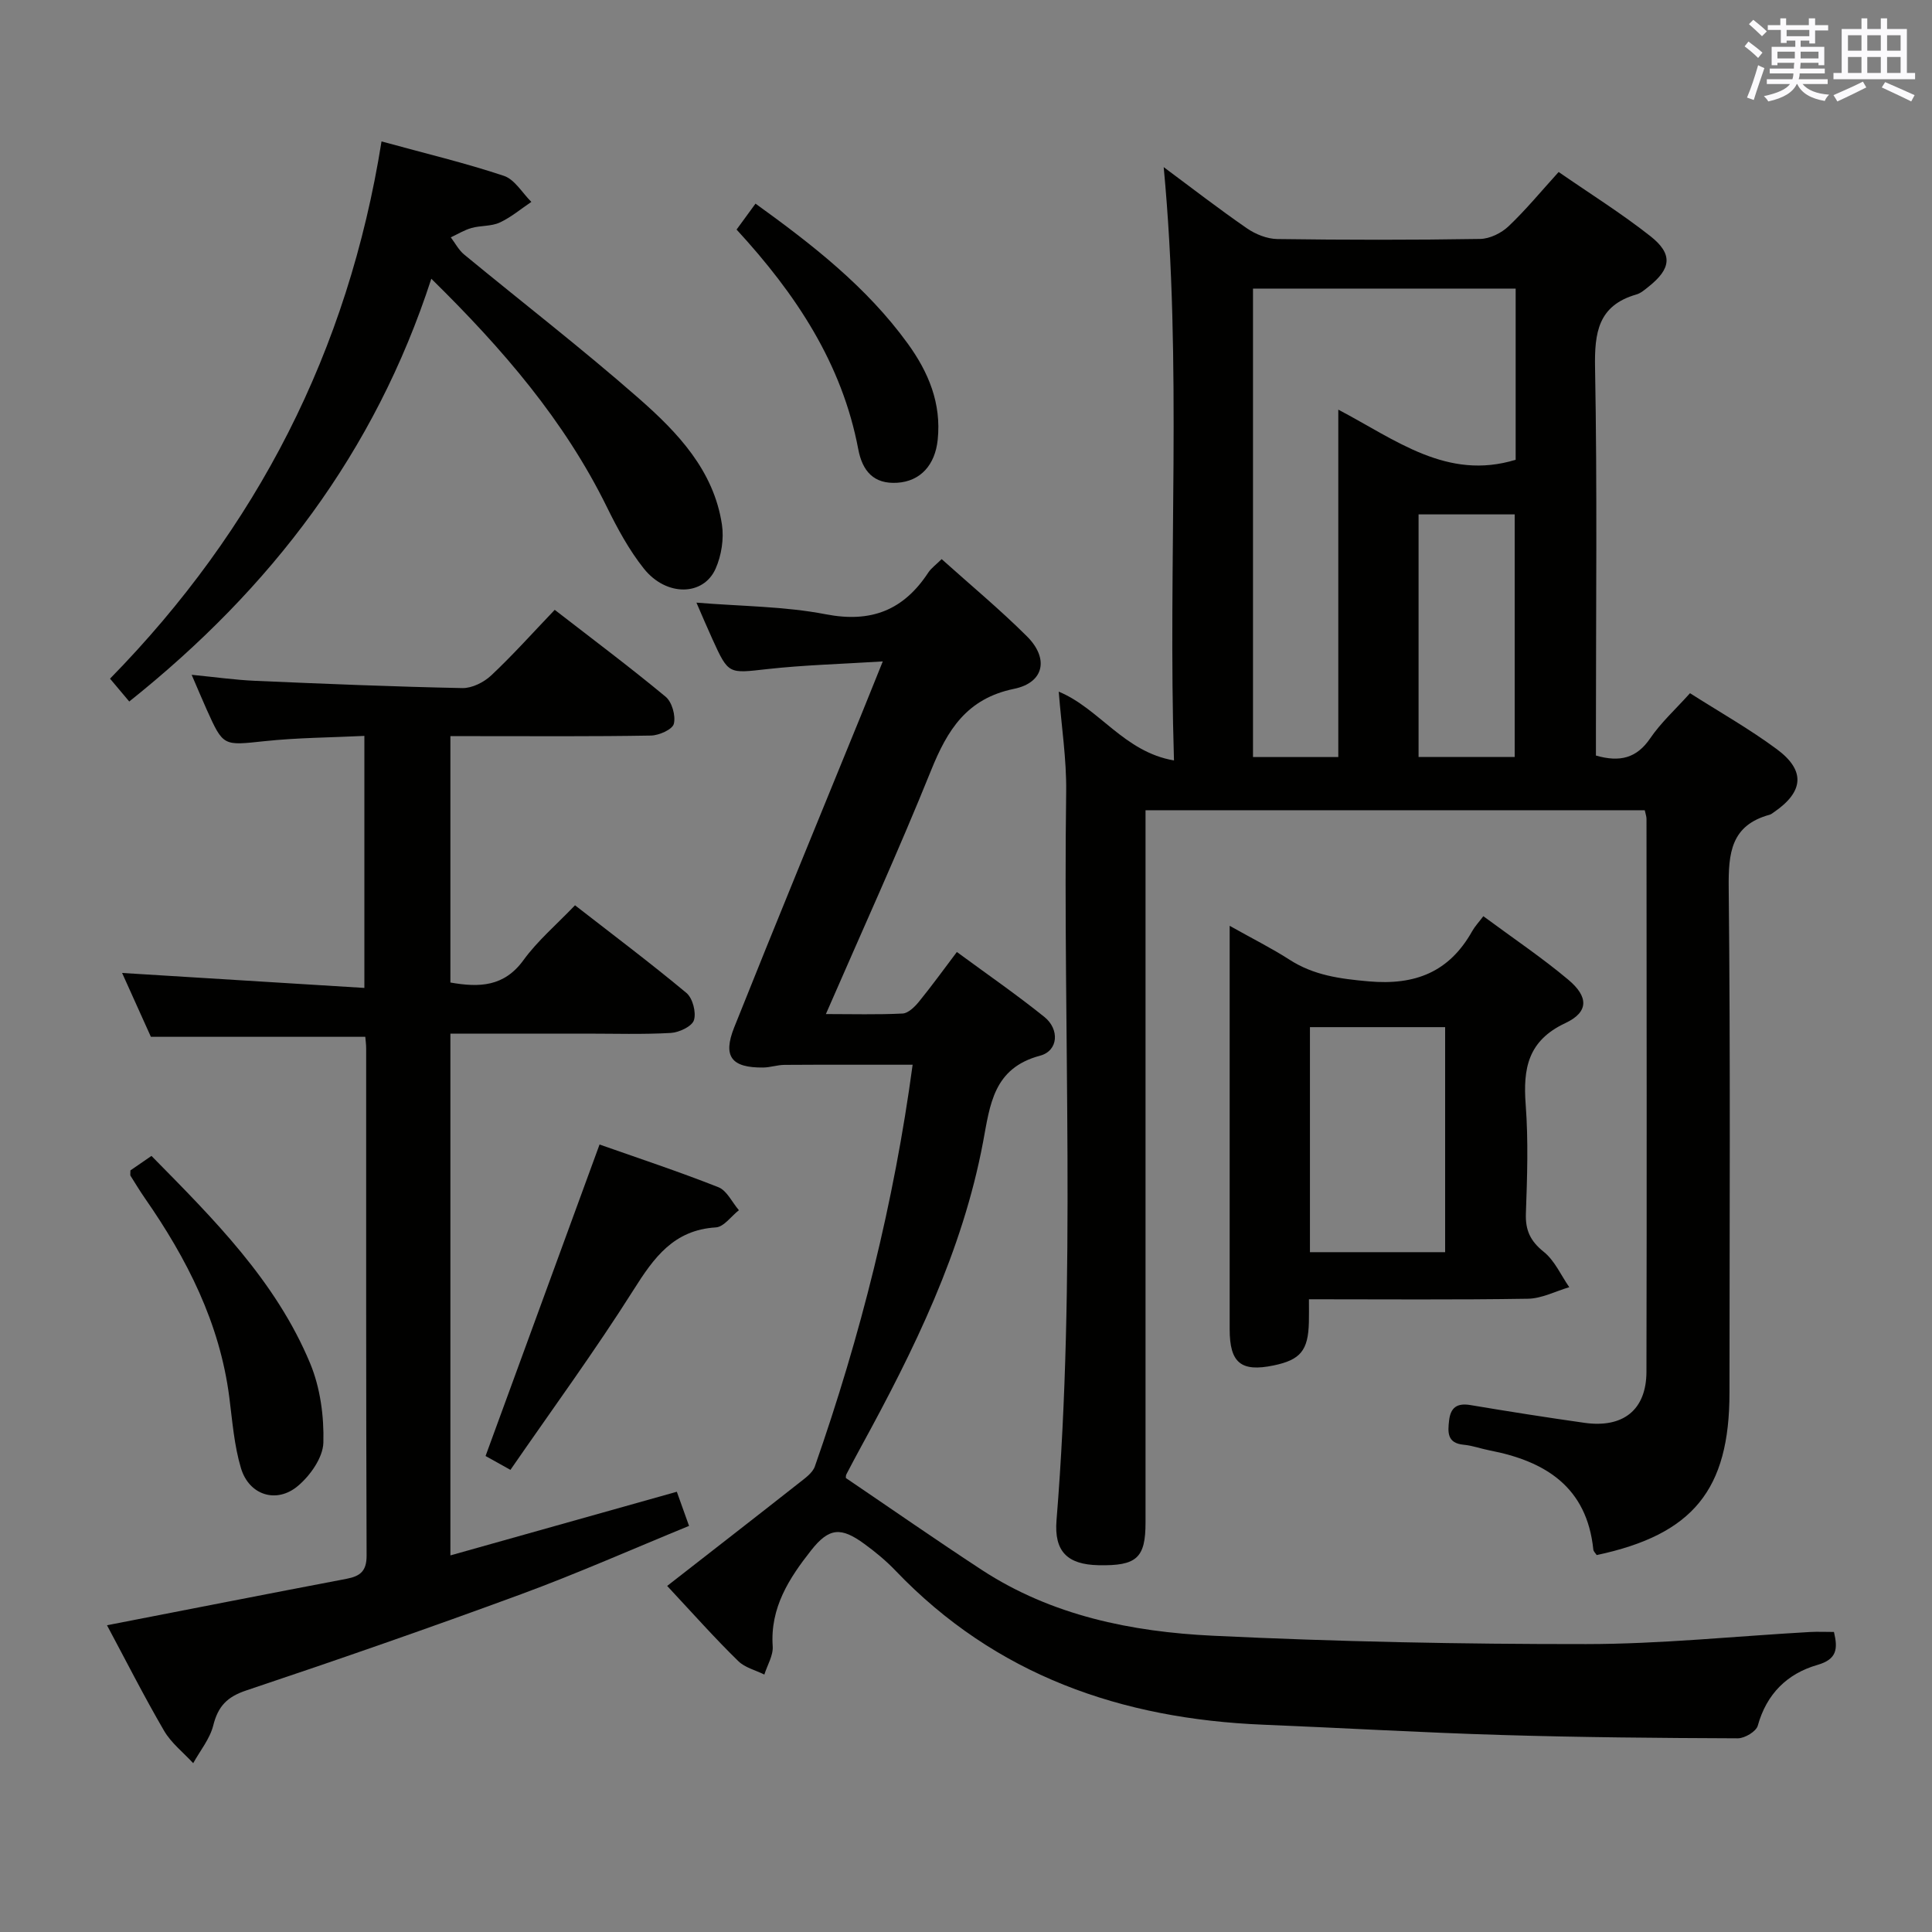 <svg enable-background="new 0 0 400 400" viewBox="0 0 400 400" xmlns="http://www.w3.org/2000/svg"><rect x="0" y="0" width="400" height="400" fill="#808080" stroke="none"/><g fill="#010100"><path d="m340.53 167.75c-34.22 0-68.46 0-103.36 0v6 141.47c0 7.36-1.83 9-9.73 8.84-6.45-.13-9.22-2.85-8.7-9.3 4.08-50.23 1.31-100.56 2-150.83.09-6.76-.98-13.54-1.54-20.73 8.4 3.47 13.53 12.49 23.86 14.24-1.29-41.39 1.74-81.98-2.13-122.84 5.75 4.27 11.38 8.63 17.23 12.67 1.78 1.23 4.17 2.19 6.3 2.22 13.99.19 27.99.21 41.99-.02 2.01-.03 4.41-1.22 5.9-2.64 3.59-3.41 6.76-7.27 10.35-11.22 6.49 4.49 13 8.56 18.99 13.28 4.72 3.72 4.33 6.74-.39 10.48-.78.62-1.59 1.34-2.51 1.6-7.92 2.28-8.69 7.89-8.55 15.22.46 24.82.18 49.65.18 74.48v5.76c4.96 1.42 8.43.55 11.23-3.56 2.22-3.26 5.23-5.99 8.25-9.35 6.05 3.86 12.27 7.37 17.97 11.59 6 4.44 5.57 8.83-.62 13.06-.27.19-.55.42-.86.51-8.03 2.19-8.56 7.94-8.48 15.2.37 34.82.17 69.65.16 104.48 0 20.09-7.56 29.36-27.49 33.6-.23-.36-.66-.74-.7-1.15-1.34-12.95-9.91-18.29-21.48-20.52-1.79-.35-3.54-1-5.35-1.17-3.44-.32-3.32-2.55-3.03-5.03.31-2.69 1.66-3.64 4.39-3.19 7.86 1.32 15.73 2.56 23.63 3.68 8.02 1.13 12.82-2.67 12.84-10.58.09-38.16.03-76.32.01-114.47 0-.49-.19-.97-.36-1.78zm-81.11-108v96.99h17.66c0-23.92 0-47.58 0-71.93 11.93 6.27 22.54 14.73 36.72 10.38 0-11.62 0-23.39 0-35.44-18.25 0-36.3 0-54.38 0zm34.28 96.98h19.9c0-16.94 0-33.6 0-50.23-6.81 0-13.21 0-19.9 0z"/><path d="m138.13 328.35c9.55-7.45 18.45-14.35 27.3-21.32 1.24-.98 2.8-2.06 3.28-3.43 9.45-26.99 16.39-54.59 20.24-83.16-9.01 0-17.77-.03-26.54.03-1.48.01-2.95.54-4.43.55-6.5.06-8.39-2.25-5.98-8.29 8.68-21.75 17.61-43.4 26.45-65.08 1.3-3.19 2.58-6.38 4.32-10.71-8.58.54-16.29.74-23.93 1.59-8.01.89-7.99 1.17-11.35-6.22-1.08-2.37-2.1-4.77-3.3-7.54 9.33.77 18.22.75 26.78 2.41 9.41 1.82 16.1-.85 21.21-8.62.62-.94 1.61-1.64 2.78-2.8 5.89 5.29 12.04 10.39 17.67 16 4.58 4.57 3.56 9.58-2.7 10.86-9.79 2.02-13.78 8.5-17.17 16.9-6.76 16.75-14.27 33.19-21.77 50.43 5.44 0 10.67.15 15.88-.11 1.17-.06 2.5-1.37 3.37-2.43 2.61-3.2 5.03-6.55 7.87-10.31 6.21 4.57 12.34 8.8 18.12 13.45 3.17 2.55 2.9 7.01-.9 8.02-9.69 2.58-10.35 10.18-11.79 17.84-4.26 22.68-14.31 43.09-25.26 63.11-1.04 1.9-2.05 3.81-3.05 5.73-.14.27-.09.65-.1.76 9.43 6.39 18.69 12.84 28.13 19.02 14.5 9.48 31.03 12.82 47.84 13.63 25.74 1.24 51.53 1.75 77.31 1.73 15.43-.01 30.86-1.63 46.29-2.5 1.63-.09 3.26-.01 5-.01.84 3.51.63 5.66-3.44 6.83-6.24 1.8-10.51 5.99-12.33 12.57-.33 1.2-2.71 2.63-4.14 2.62-16.31-.06-32.62-.2-48.92-.69-16.45-.49-32.89-1.46-49.34-2.13-29.34-1.2-55.38-10.2-76.13-31.9-1.94-2.03-4.15-3.86-6.43-5.52-4.83-3.53-7.3-3.42-11.04 1.33-4.54 5.76-8.51 11.87-7.95 19.86.13 1.9-1.12 3.9-1.73 5.85-1.82-.91-4.03-1.43-5.4-2.79-4.74-4.62-9.15-9.58-14.72-15.56z"/><path d="m31.24 214.66c-1.9-4.21-3.87-8.58-5.96-13.22 16.86 1.04 33.28 2.06 50.16 3.1 0-17.85 0-34.58 0-52.18-6.87.34-13.8.36-20.66 1.09-8.55.9-8.53 1.15-11.99-6.55-.94-2.1-1.83-4.23-3.11-7.19 4.84.47 9.01 1.07 13.19 1.25 14.28.62 28.57 1.21 42.86 1.5 2 .04 4.46-1.2 5.98-2.63 4.46-4.19 8.56-8.78 13.14-13.57 7.87 6.1 15.57 11.86 22.96 17.99 1.32 1.09 2.12 3.94 1.7 5.61-.29 1.17-3.06 2.4-4.74 2.43-11.99.21-23.99.12-35.99.12-1.79 0-3.58 0-5.53 0v51.01c6.03 1.06 11.13.88 15.14-4.65 2.9-3.99 6.77-7.28 10.66-11.34 7.76 6.04 15.58 11.91 23.07 18.15 1.29 1.08 2.06 4.03 1.55 5.64-.41 1.29-3.07 2.54-4.79 2.64-5.81.33-11.66.14-17.49.14-9.29 0-18.58 0-28.14 0v108.03c15.57-4.38 30.94-8.7 46.88-13.18.76 2.12 1.5 4.2 2.53 7.07-11.79 4.83-23.16 9.87-34.79 14.15-18.85 6.94-37.84 13.54-56.89 19.92-3.99 1.33-5.84 3.3-6.83 7.25-.7 2.78-2.72 5.22-4.15 7.81-2.04-2.22-4.55-4.17-6.03-6.71-4.17-7.16-7.92-14.57-11.82-21.85 16.71-3.25 33.13-6.48 49.57-9.61 2.83-.54 4.2-1.56 4.18-4.84-.13-34.99-.08-69.99-.09-104.99 0-.8-.12-1.61-.18-2.39-14.93 0-29.62 0-44.39 0z"/><path d="m254.59 191.68c4.89 2.75 8.75 4.67 12.35 6.99 5.05 3.27 10.47 3.98 16.41 4.51 9.68.86 16.7-1.94 21.45-10.39.56-1 1.37-1.86 2.31-3.1 6.23 4.61 12.16 8.59 17.6 13.16 4.22 3.54 4.22 6.7-.62 8.97-7.78 3.65-8.78 9.42-8.21 16.92.56 7.45.31 14.99.04 22.48-.13 3.5.92 5.73 3.7 7.96 2.26 1.81 3.56 4.84 5.28 7.32-2.86.84-5.7 2.35-8.57 2.39-14.95.24-29.91.11-45.33.11 0 1.91.03 3.36-.01 4.81-.15 5.79-1.75 7.74-7.3 8.89-6.74 1.4-9.1-.52-9.1-7.49-.01-25.82 0-51.64 0-77.46 0-1.63 0-3.27 0-6.07zm16.62 20.98v46.59h27.99c0-15.68 0-31.02 0-46.59-9.46 0-18.53 0-27.99 0z"/><path d="m78.99 29.28c9.11 2.5 17.35 4.46 25.34 7.13 2.24.75 3.81 3.54 5.68 5.39-2.17 1.46-4.22 3.2-6.56 4.28-1.74.8-3.92.59-5.82 1.12-1.5.42-2.87 1.28-4.3 1.94.91 1.2 1.64 2.63 2.77 3.56 12.06 9.94 24.44 19.5 36.18 29.8 8 7.02 15.5 14.88 17.19 26.11.44 2.93-.1 6.38-1.3 9.1-2.51 5.72-10.22 5.84-14.86.02-3.07-3.85-5.48-8.32-7.67-12.77-8.78-17.86-21.46-32.63-36.34-47.25-11.69 35.97-33.16 64.08-62.54 87.53-1.27-1.51-2.53-3-3.98-4.73 30.39-31.03 49.29-67.81 56.21-111.23z"/><path d="m124.13 236.96c7.86 2.77 16.33 5.57 24.61 8.84 1.76.7 2.84 3.13 4.24 4.76-1.59 1.24-3.11 3.46-4.77 3.56-8.74.54-12.82 6.25-17.05 12.95-7.96 12.59-16.77 24.63-25.48 37.25-2.49-1.39-4.14-2.31-5.15-2.87 7.95-21.7 15.71-42.92 23.6-64.49z"/><path d="m27 242.32c1.36-.94 2.71-1.86 4.36-3 12.85 13.05 25.76 25.88 32.86 42.97 2.09 5.03 2.88 10.95 2.73 16.41-.09 3.08-2.71 6.79-5.26 8.94-4.44 3.75-10.13 1.92-11.8-3.67-1.41-4.7-1.78-9.73-2.41-14.64-1.97-15.42-8.79-28.76-17.52-41.31-1.04-1.5-1.98-3.07-2.95-4.61-.07-.12-.01-.33-.01-1.09z"/><path d="m152.5 47.53c1.45-1.98 2.61-3.57 3.92-5.37 11.78 8.5 23.01 17.24 31.51 28.96 4.31 5.94 7 12.38 6.21 19.94-.54 5.19-3.55 8.58-8.37 8.89-4.86.31-7.22-2.4-8.08-6.96-3.35-17.71-12.88-32.09-25.19-45.46z"/></g><path d="m361.2 9.6.8-1c.9.7 1.9 1.4 2.9 2.3l-.9 1.1c-1-1-2-1.8-2.8-2.4zm.5 10.6c.9-2.1 1.6-4.3 2.3-6.7.4.2.8.4 1.3.6-.7 2.1-1.5 4.3-2.2 6.6zm.4-15.2.9-.9c1 .8 2 1.6 2.8 2.4l-1 1c-.9-.9-1.8-1.7-2.7-2.5zm12.5-1.2h1.2v1.4h2.7v1.1h-2.7v2.7h-1.2v-.6h-1.8v1.3h4.9v3.8h-1.2v-.5h-3.7c0 .4-.1.9-.1 1.2h5.1v1h-5.2c0 .5-.1.9-.2 1.2h6v1h-5.2c1.1 1.3 2.9 2 5.5 2.2-.4.4-.7.8-.9 1.3-2.9-.5-4.8-1.6-5.7-3.5h-.1c-.8 1.7-2.7 2.9-5.9 3.6-.2-.4-.6-.8-.9-1.1 2.8-.6 4.6-1.4 5.4-2.5h-4.8v-1h5.3c.1-.3.2-.7.2-1.2h-4.9v-1h5c0-.4 0-.8.1-1.2h-3.5v.5h-1.2v-3.8h4.9v-1.3h-1.8v.5h-1.2v-2.7h-2.7v-1h2.6v-1.4h1.2v1.4h4.7v-1.4zm-6.6 8.3h3.6c0-.4 0-.9 0-1.4h-3.6zm1.9-4.6h4.7v-1.3h-4.7zm6.6 3.2h-3.7v1.4h3.7z" fill="#fbfafc"/><path d="m385.3 3.8h1.3v2.2h2.8v-2.2h1.3v2.2h4.1v9.1h1.7v1.3h-16.9v-1.3h1.7v-9.1h4.1v-2.2zm.4 13.1.7 1.2c-1.8.9-3.8 1.9-6 2.9-.2-.4-.5-.8-.8-1.3 2.3-1 4.3-1.9 6.1-2.8zm-3.1-6.4h2.8v-3.2h-2.8zm0 4.6h2.8v-3.3h-2.8zm4-4.6h2.8v-3.2h-2.8zm0 4.6h2.8v-3.3h-2.8zm3.7 1.9c2.1.9 4.1 1.8 6.1 2.7l-.7 1.3c-2.2-1.1-4.2-2-6.1-2.9zm3.2-9.7h-2.8v3.2h2.8zm-2.8 7.8h2.8v-3.3h-2.8z" fill="#fbfafc"/></svg>